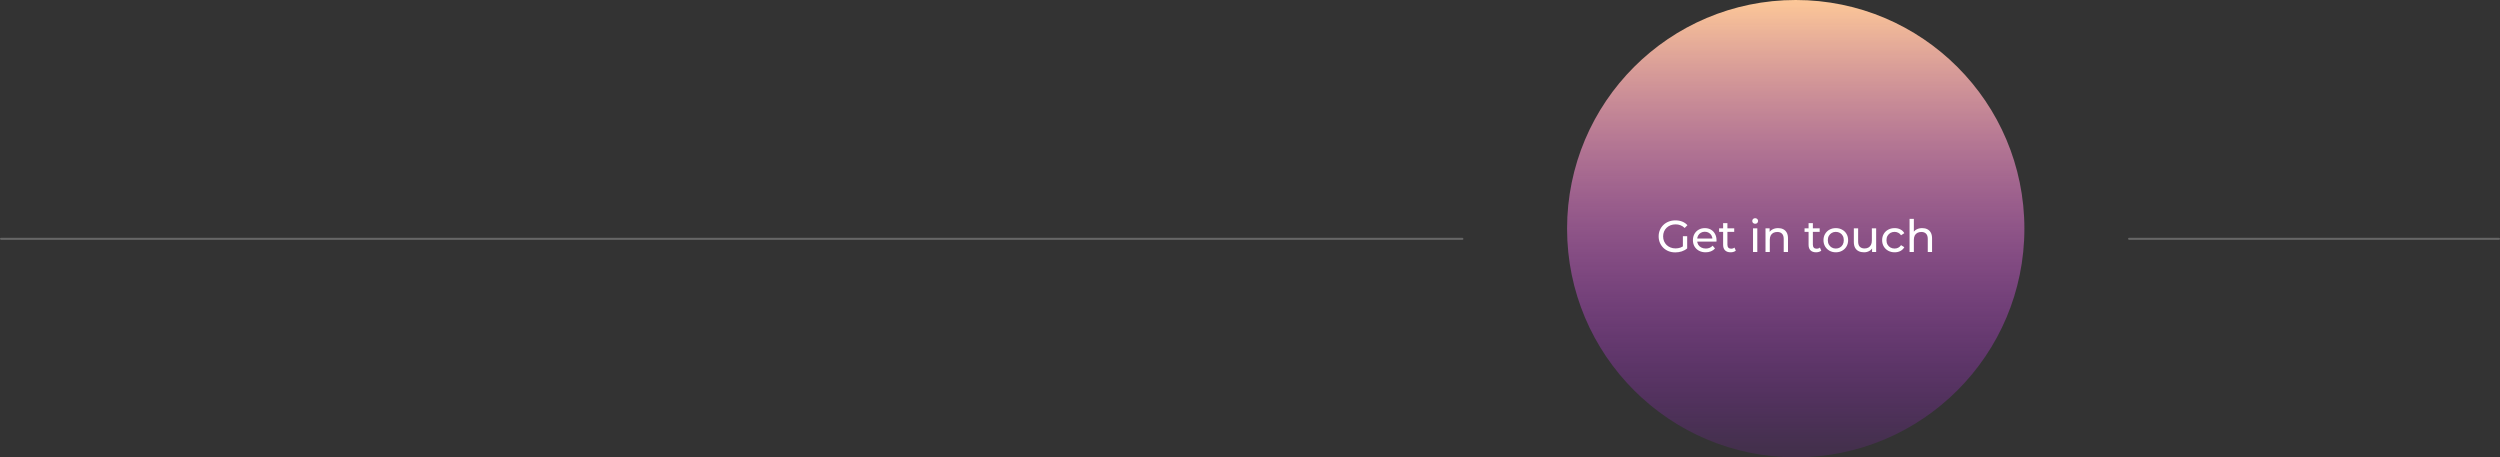 <svg width="1230" height="225" viewBox="0 0 1230 225" fill="none" xmlns="http://www.w3.org/2000/svg">
<rect x="0" y="0" width="1230" height="225" fill="#333333" stroke="none"/>
<rect y="117" width="720" height="1" rx="0.5" fill="white" fill-opacity="0.25"/>
<rect x="1047" y="117" width="183" height="1" rx="0.5" fill="white" fill-opacity="0.25"/>
<circle cx="883.5" cy="112.5" r="112.5" fill="url(#paint0_linear_275_164)"/>
<path d="M824.262 124.176C823.074 124.176 821.981 123.985 820.984 123.604C819.987 123.208 819.121 122.658 818.388 121.954C817.655 121.235 817.083 120.399 816.672 119.446C816.261 118.493 816.056 117.444 816.056 116.3C816.056 115.156 816.261 114.107 816.672 113.154C817.083 112.201 817.655 111.372 818.388 110.668C819.136 109.949 820.009 109.399 821.006 109.018C822.003 108.622 823.103 108.424 824.306 108.424C825.523 108.424 826.638 108.622 827.65 109.018C828.662 109.414 829.52 110.008 830.224 110.8L828.86 112.164C828.229 111.548 827.54 111.101 826.792 110.822C826.059 110.529 825.259 110.382 824.394 110.382C823.514 110.382 822.693 110.529 821.93 110.822C821.182 111.115 820.529 111.526 819.972 112.054C819.429 112.582 819.004 113.213 818.696 113.946C818.403 114.665 818.256 115.449 818.256 116.3C818.256 117.136 818.403 117.921 818.696 118.654C819.004 119.373 819.429 120.003 819.972 120.546C820.529 121.074 821.182 121.485 821.93 121.778C822.678 122.071 823.492 122.218 824.372 122.218C825.193 122.218 825.978 122.093 826.726 121.844C827.489 121.58 828.193 121.147 828.838 120.546L830.092 122.218C829.329 122.863 828.435 123.355 827.408 123.692C826.396 124.015 825.347 124.176 824.262 124.176ZM827.98 121.932V116.212H830.092V122.218L827.98 121.932ZM839.188 124.132C837.941 124.132 836.841 123.875 835.888 123.362C834.949 122.849 834.216 122.145 833.688 121.25C833.175 120.355 832.918 119.329 832.918 118.17C832.918 117.011 833.167 115.985 833.666 115.09C834.179 114.195 834.876 113.499 835.756 113C836.651 112.487 837.655 112.23 838.77 112.23C839.899 112.23 840.897 112.479 841.762 112.978C842.627 113.477 843.302 114.181 843.786 115.09C844.285 115.985 844.534 117.033 844.534 118.236C844.534 118.324 844.527 118.427 844.512 118.544C844.512 118.661 844.505 118.771 844.49 118.874H834.568V117.356H843.39L842.532 117.884C842.547 117.136 842.393 116.469 842.07 115.882C841.747 115.295 841.3 114.841 840.728 114.518C840.171 114.181 839.518 114.012 838.77 114.012C838.037 114.012 837.384 114.181 836.812 114.518C836.24 114.841 835.793 115.303 835.47 115.904C835.147 116.491 834.986 117.165 834.986 117.928V118.28C834.986 119.057 835.162 119.754 835.514 120.37C835.881 120.971 836.387 121.441 837.032 121.778C837.677 122.115 838.418 122.284 839.254 122.284C839.943 122.284 840.567 122.167 841.124 121.932C841.696 121.697 842.195 121.345 842.62 120.876L843.786 122.24C843.258 122.856 842.598 123.325 841.806 123.648C841.029 123.971 840.156 124.132 839.188 124.132ZM851.471 124.132C850.298 124.132 849.388 123.817 848.743 123.186C848.098 122.555 847.775 121.653 847.775 120.48V109.788H849.887V120.392C849.887 121.023 850.041 121.507 850.349 121.844C850.672 122.181 851.126 122.35 851.713 122.35C852.373 122.35 852.923 122.167 853.363 121.8L854.023 123.318C853.7 123.597 853.312 123.802 852.857 123.934C852.417 124.066 851.955 124.132 851.471 124.132ZM845.795 114.078V112.34H853.231V114.078H845.795ZM862.484 124V112.34H864.596V124H862.484ZM863.54 110.096C863.13 110.096 862.785 109.964 862.506 109.7C862.242 109.436 862.11 109.113 862.11 108.732C862.11 108.336 862.242 108.006 862.506 107.742C862.785 107.478 863.13 107.346 863.54 107.346C863.951 107.346 864.288 107.478 864.552 107.742C864.831 107.991 864.97 108.307 864.97 108.688C864.97 109.084 864.838 109.421 864.574 109.7C864.31 109.964 863.966 110.096 863.54 110.096ZM874.855 112.23C875.808 112.23 876.644 112.413 877.363 112.78C878.096 113.147 878.668 113.704 879.079 114.452C879.49 115.2 879.695 116.146 879.695 117.29V124H877.583V117.532C877.583 116.403 877.304 115.552 876.747 114.98C876.204 114.408 875.434 114.122 874.437 114.122C873.689 114.122 873.036 114.269 872.479 114.562C871.922 114.855 871.489 115.288 871.181 115.86C870.888 116.432 870.741 117.143 870.741 117.994V124H868.629V112.34H870.653V115.486L870.323 114.65C870.704 113.887 871.291 113.293 872.083 112.868C872.875 112.443 873.799 112.23 874.855 112.23ZM893.516 124.132C892.342 124.132 891.433 123.817 890.788 123.186C890.142 122.555 889.82 121.653 889.82 120.48V109.788H891.932V120.392C891.932 121.023 892.086 121.507 892.394 121.844C892.716 122.181 893.171 122.35 893.758 122.35C894.418 122.35 894.968 122.167 895.408 121.8L896.068 123.318C895.745 123.597 895.356 123.802 894.902 123.934C894.462 124.066 894 124.132 893.516 124.132ZM887.84 114.078V112.34H895.276V114.078H887.84ZM903.228 124.132C902.055 124.132 901.014 123.875 900.104 123.362C899.195 122.849 898.476 122.145 897.948 121.25C897.42 120.341 897.156 119.314 897.156 118.17C897.156 117.011 897.42 115.985 897.948 115.09C898.476 114.195 899.195 113.499 900.104 113C901.014 112.487 902.055 112.23 903.228 112.23C904.387 112.23 905.421 112.487 906.33 113C907.254 113.499 907.973 114.195 908.486 115.09C909.014 115.97 909.278 116.997 909.278 118.17C909.278 119.329 909.014 120.355 908.486 121.25C907.973 122.145 907.254 122.849 906.33 123.362C905.421 123.875 904.387 124.132 903.228 124.132ZM903.228 122.284C903.976 122.284 904.644 122.115 905.23 121.778C905.832 121.441 906.301 120.964 906.638 120.348C906.976 119.717 907.144 118.991 907.144 118.17C907.144 117.334 906.976 116.615 906.638 116.014C906.301 115.398 905.832 114.921 905.23 114.584C904.644 114.247 903.976 114.078 903.228 114.078C902.48 114.078 901.813 114.247 901.226 114.584C900.64 114.921 900.17 115.398 899.818 116.014C899.466 116.615 899.29 117.334 899.29 118.17C899.29 118.991 899.466 119.717 899.818 120.348C900.17 120.964 900.64 121.441 901.226 121.778C901.813 122.115 902.48 122.284 903.228 122.284ZM917.105 124.132C916.108 124.132 915.228 123.949 914.465 123.582C913.717 123.215 913.131 122.658 912.705 121.91C912.295 121.147 912.089 120.194 912.089 119.05V112.34H914.201V118.808C914.201 119.952 914.473 120.81 915.015 121.382C915.573 121.954 916.35 122.24 917.347 122.24C918.081 122.24 918.719 122.093 919.261 121.8C919.804 121.492 920.222 121.052 920.515 120.48C920.809 119.893 920.955 119.189 920.955 118.368V112.34H923.067V124H921.065V120.854L921.395 121.69C921.014 122.467 920.442 123.069 919.679 123.494C918.917 123.919 918.059 124.132 917.105 124.132ZM932.17 124.132C930.982 124.132 929.919 123.875 928.98 123.362C928.056 122.849 927.33 122.145 926.802 121.25C926.274 120.355 926.01 119.329 926.01 118.17C926.01 117.011 926.274 115.985 926.802 115.09C927.33 114.195 928.056 113.499 928.98 113C929.919 112.487 930.982 112.23 932.17 112.23C933.226 112.23 934.165 112.443 934.986 112.868C935.822 113.279 936.467 113.895 936.922 114.716L935.316 115.75C934.935 115.178 934.465 114.76 933.908 114.496C933.365 114.217 932.779 114.078 932.148 114.078C931.385 114.078 930.703 114.247 930.102 114.584C929.501 114.921 929.024 115.398 928.672 116.014C928.32 116.615 928.144 117.334 928.144 118.17C928.144 119.006 928.32 119.732 928.672 120.348C929.024 120.964 929.501 121.441 930.102 121.778C930.703 122.115 931.385 122.284 932.148 122.284C932.779 122.284 933.365 122.152 933.908 121.888C934.465 121.609 934.935 121.184 935.316 120.612L936.922 121.624C936.467 122.431 935.822 123.054 934.986 123.494C934.165 123.919 933.226 124.132 932.17 124.132ZM945.732 112.23C946.685 112.23 947.521 112.413 948.24 112.78C948.973 113.147 949.545 113.704 949.956 114.452C950.367 115.2 950.572 116.146 950.572 117.29V124H948.46V117.532C948.46 116.403 948.181 115.552 947.624 114.98C947.081 114.408 946.311 114.122 945.314 114.122C944.566 114.122 943.913 114.269 943.356 114.562C942.799 114.855 942.366 115.288 942.058 115.86C941.765 116.432 941.618 117.143 941.618 117.994V124H939.506V107.676H941.618V115.486L941.2 114.65C941.581 113.887 942.168 113.293 942.96 112.868C943.752 112.443 944.676 112.23 945.732 112.23Z" fill="white"/>
<defs>
<linearGradient id="paint0_linear_275_164" x1="883.35" y1="0" x2="883.35" y2="225" gradientUnits="userSpaceOnUse">
<stop stop-color="#FDC898"/>
<stop offset="0.454" stop-color="#DC78C7" stop-opacity="0.596"/>
<stop offset="1" stop-color="#B517FF" stop-opacity="0.11"/>
</linearGradient>
</defs>
</svg>
